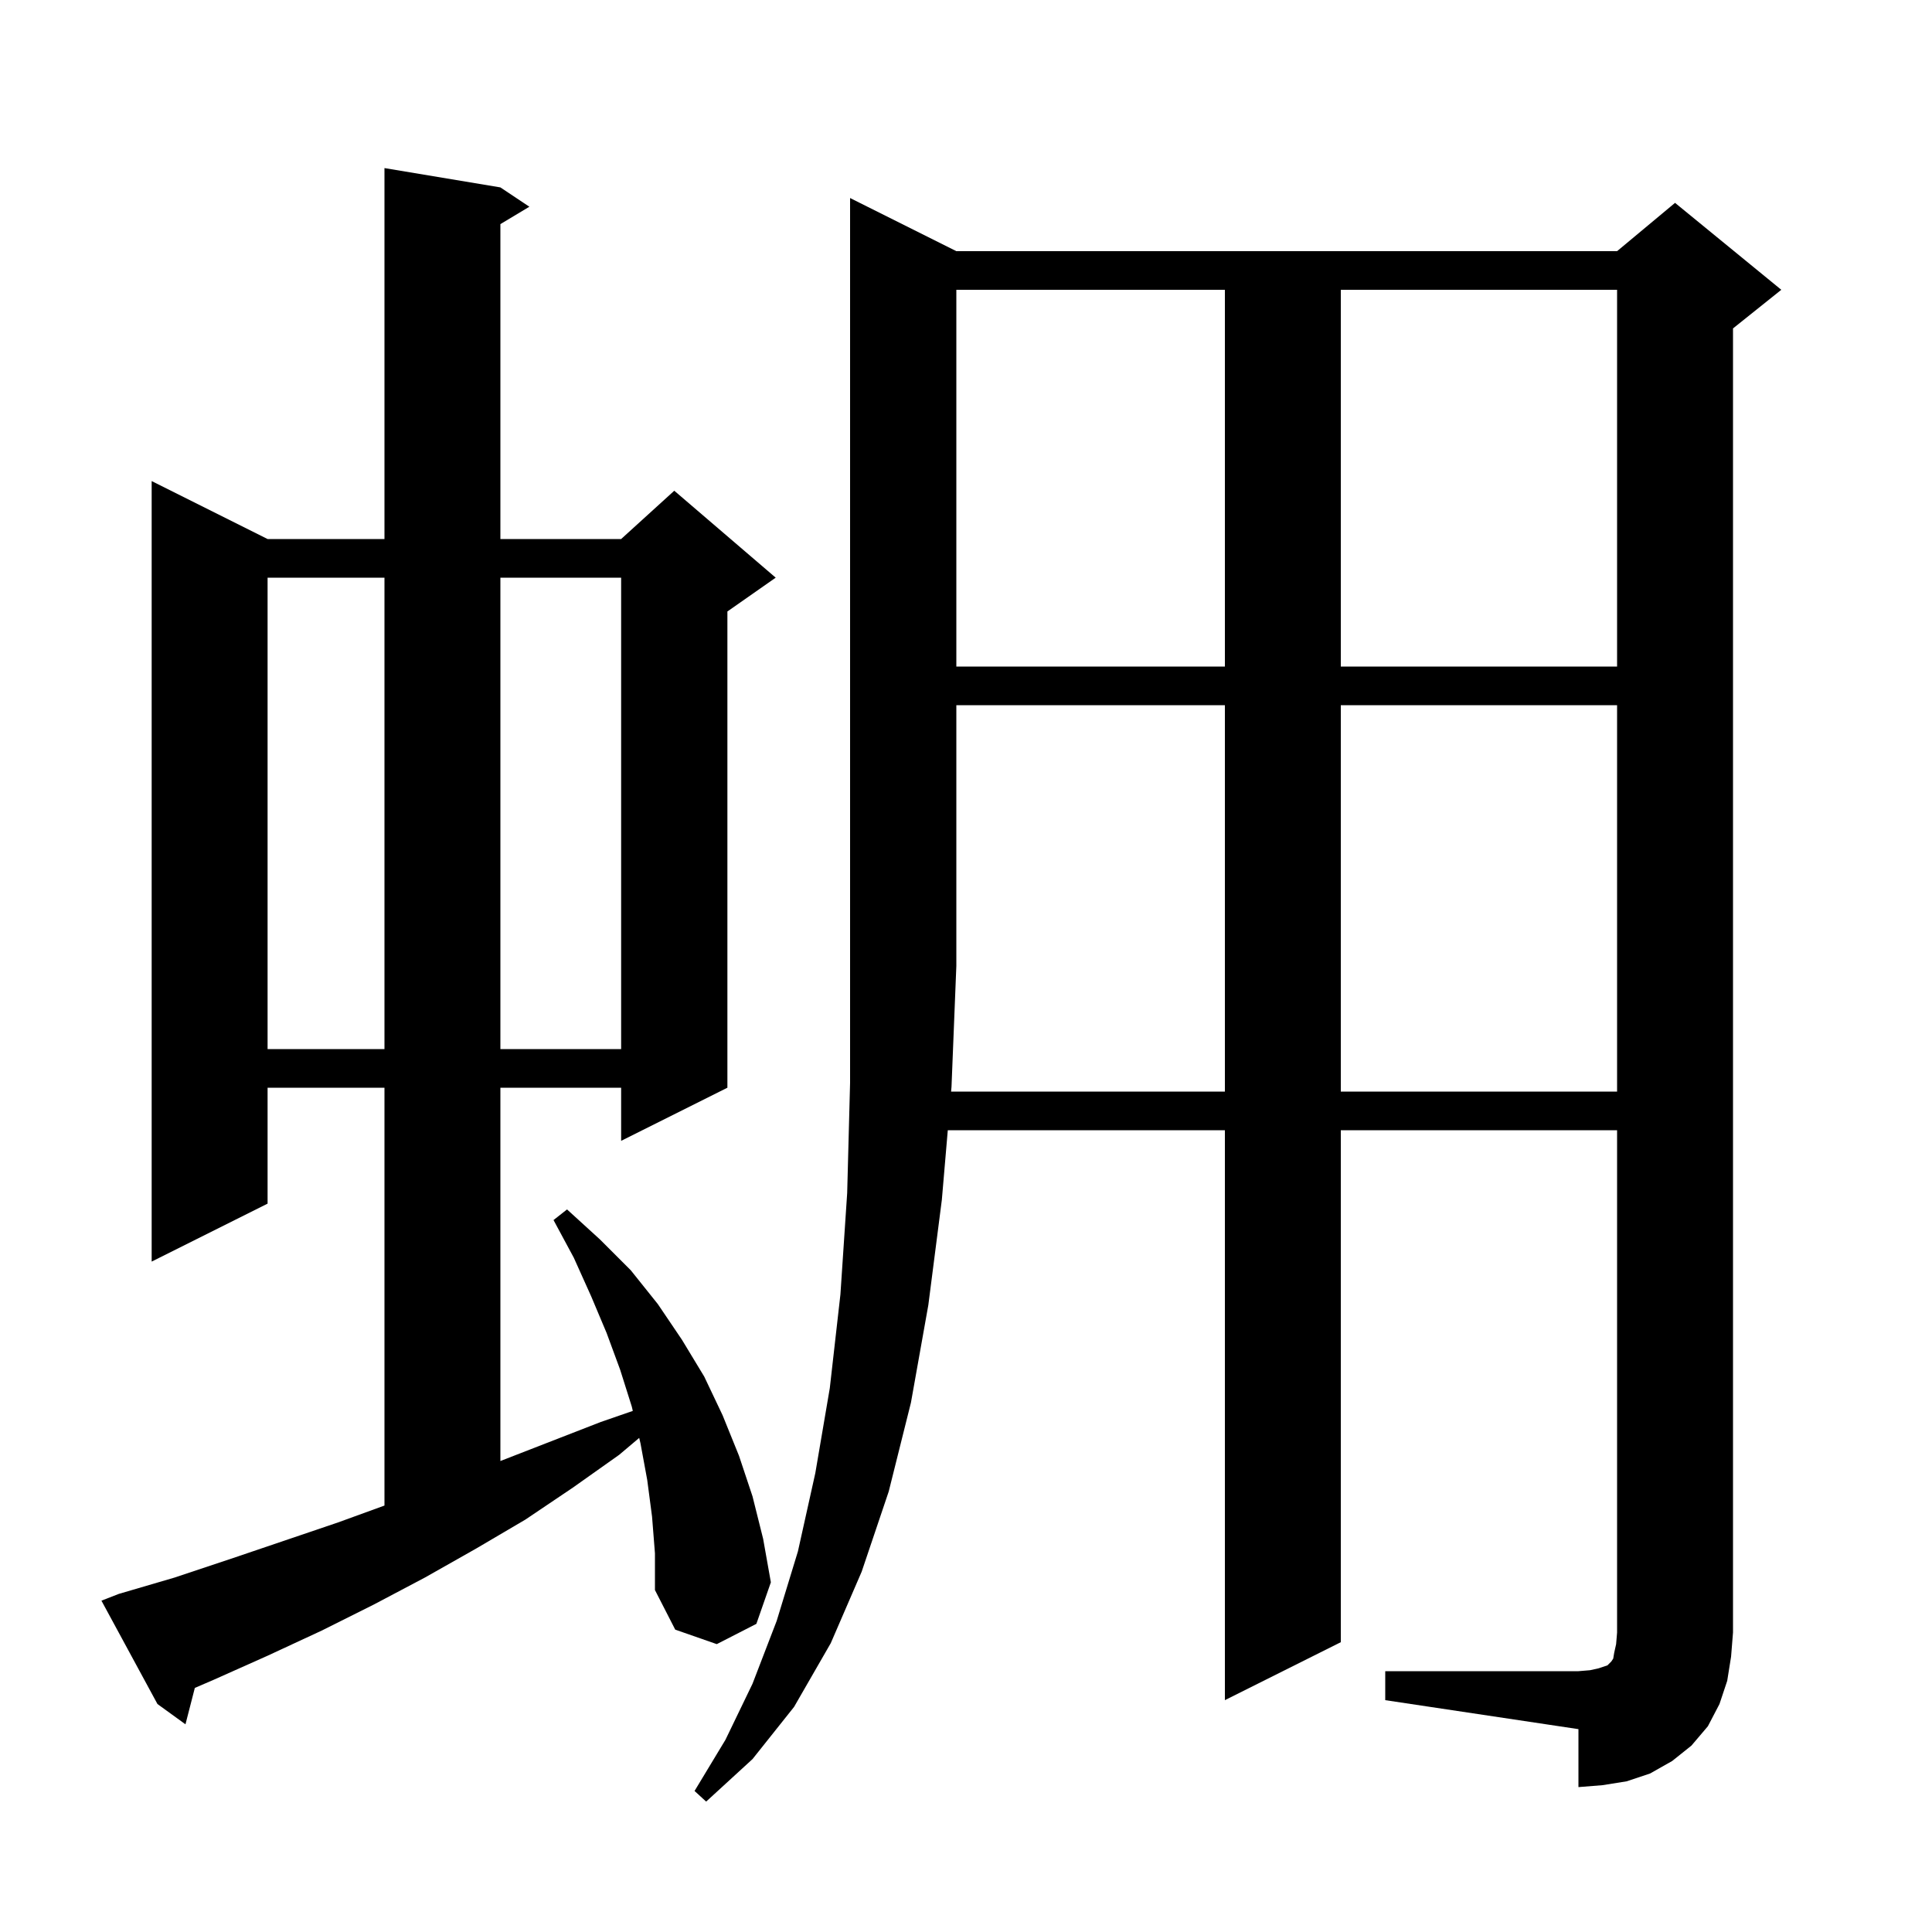 <svg xmlns="http://www.w3.org/2000/svg" xmlns:xlink="http://www.w3.org/1999/xlink" version="1.1" baseProfile="full" viewBox="0 0 200 200" width="200" height="200">
<g fill="black">
<path d="M 98.457 113.0 L 126.8 113.0 L 126.8 73.0 L 99.0 73.0 L 99.0 100.0 L 98.5 112.5 Z M 67.5 157.0 L 67.0 153.2 L 66.3 149.4 L 66.17 148.852 L 64.1 150.6 L 59.3 154.0 L 54.4 157.3 L 49.3 160.3 L 44.0 163.3 L 38.7 166.1 L 33.3 168.8 L 27.7 171.4 L 22.1 173.9 L 20.169 174.732 L 19.2 178.5 L 16.3 176.4 L 10.5 165.7 L 12.3 165.0 L 18.1 163.3 L 23.8 161.4 L 35.0 157.6 L 39.8 155.855 L 39.8 112.6 L 27.7 112.6 L 27.7 124.6 L 15.7 130.6 L 15.7 49.8 L 27.7 55.8 L 39.8 55.8 L 39.8 17.4 L 51.8 19.4 L 54.8 21.4 L 51.8 23.2 L 51.8 55.8 L 64.3 55.8 L 69.8 50.8 L 80.3 59.8 L 75.3 63.3 L 75.3 112.6 L 64.3 118.1 L 64.3 112.6 L 51.8 112.6 L 51.8 151.244 L 62.2 147.2 L 65.508 146.057 L 65.4 145.6 L 64.2 141.8 L 62.8 138.0 L 61.2 134.2 L 59.4 130.2 L 57.3 126.3 L 58.7 125.2 L 62.1 128.3 L 65.3 131.5 L 68.1 135.0 L 70.6 138.7 L 72.9 142.5 L 74.8 146.5 L 76.5 150.7 L 77.9 154.9 L 79.0 159.3 L 79.8 163.8 L 78.3 168.1 L 74.2 170.2 L 69.9 168.7 L 67.8 164.6 L 67.8 160.8 Z M 138.8 73.0 L 138.8 113.0 L 167.4 113.0 L 167.4 73.0 Z M 27.7 59.8 L 27.7 108.6 L 39.8 108.6 L 39.8 59.8 Z M 51.8 59.8 L 51.8 108.6 L 64.3 108.6 L 64.3 59.8 Z M 99.0 30.0 L 99.0 69.0 L 126.8 69.0 L 126.8 30.0 Z M 138.8 30.0 L 138.8 69.0 L 167.4 69.0 L 167.4 30.0 Z M 178.8 174.0 L 178.0 176.4 L 176.8 178.7 L 175.1 180.7 L 173.1 182.3 L 170.8 183.6 L 168.4 184.4 L 165.9 184.8 L 163.4 185.0 L 163.4 179.0 L 143.4 176.0 L 143.4 173.0 L 163.4 173.0 L 164.6 172.9 L 165.5 172.7 L 166.4 172.4 L 166.8 172.0 L 167.0 171.7 L 167.1 171.1 L 167.3 170.2 L 167.4 169.0 L 167.4 117.0 L 138.8 117.0 L 138.8 170.0 L 126.8 176.0 L 126.8 117.0 L 98.115 117.0 L 97.5 124.2 L 96.1 135.1 L 94.3 145.2 L 92.0 154.4 L 89.2 162.7 L 86.0 170.1 L 82.2 176.7 L 77.9 182.1 L 73.1 186.5 L 71.9 185.4 L 75.1 180.1 L 77.9 174.3 L 80.4 167.8 L 82.6 160.6 L 84.4 152.5 L 85.9 143.7 L 87.0 134.0 L 87.7 123.5 L 88.0 112.1 L 88.0 20.5 L 99.0 26.0 L 167.4 26.0 L 173.4 21.0 L 184.4 30.0 L 179.4 34.0 L 179.4 169.0 L 179.2 171.5 Z " />
</g>
</svg>
